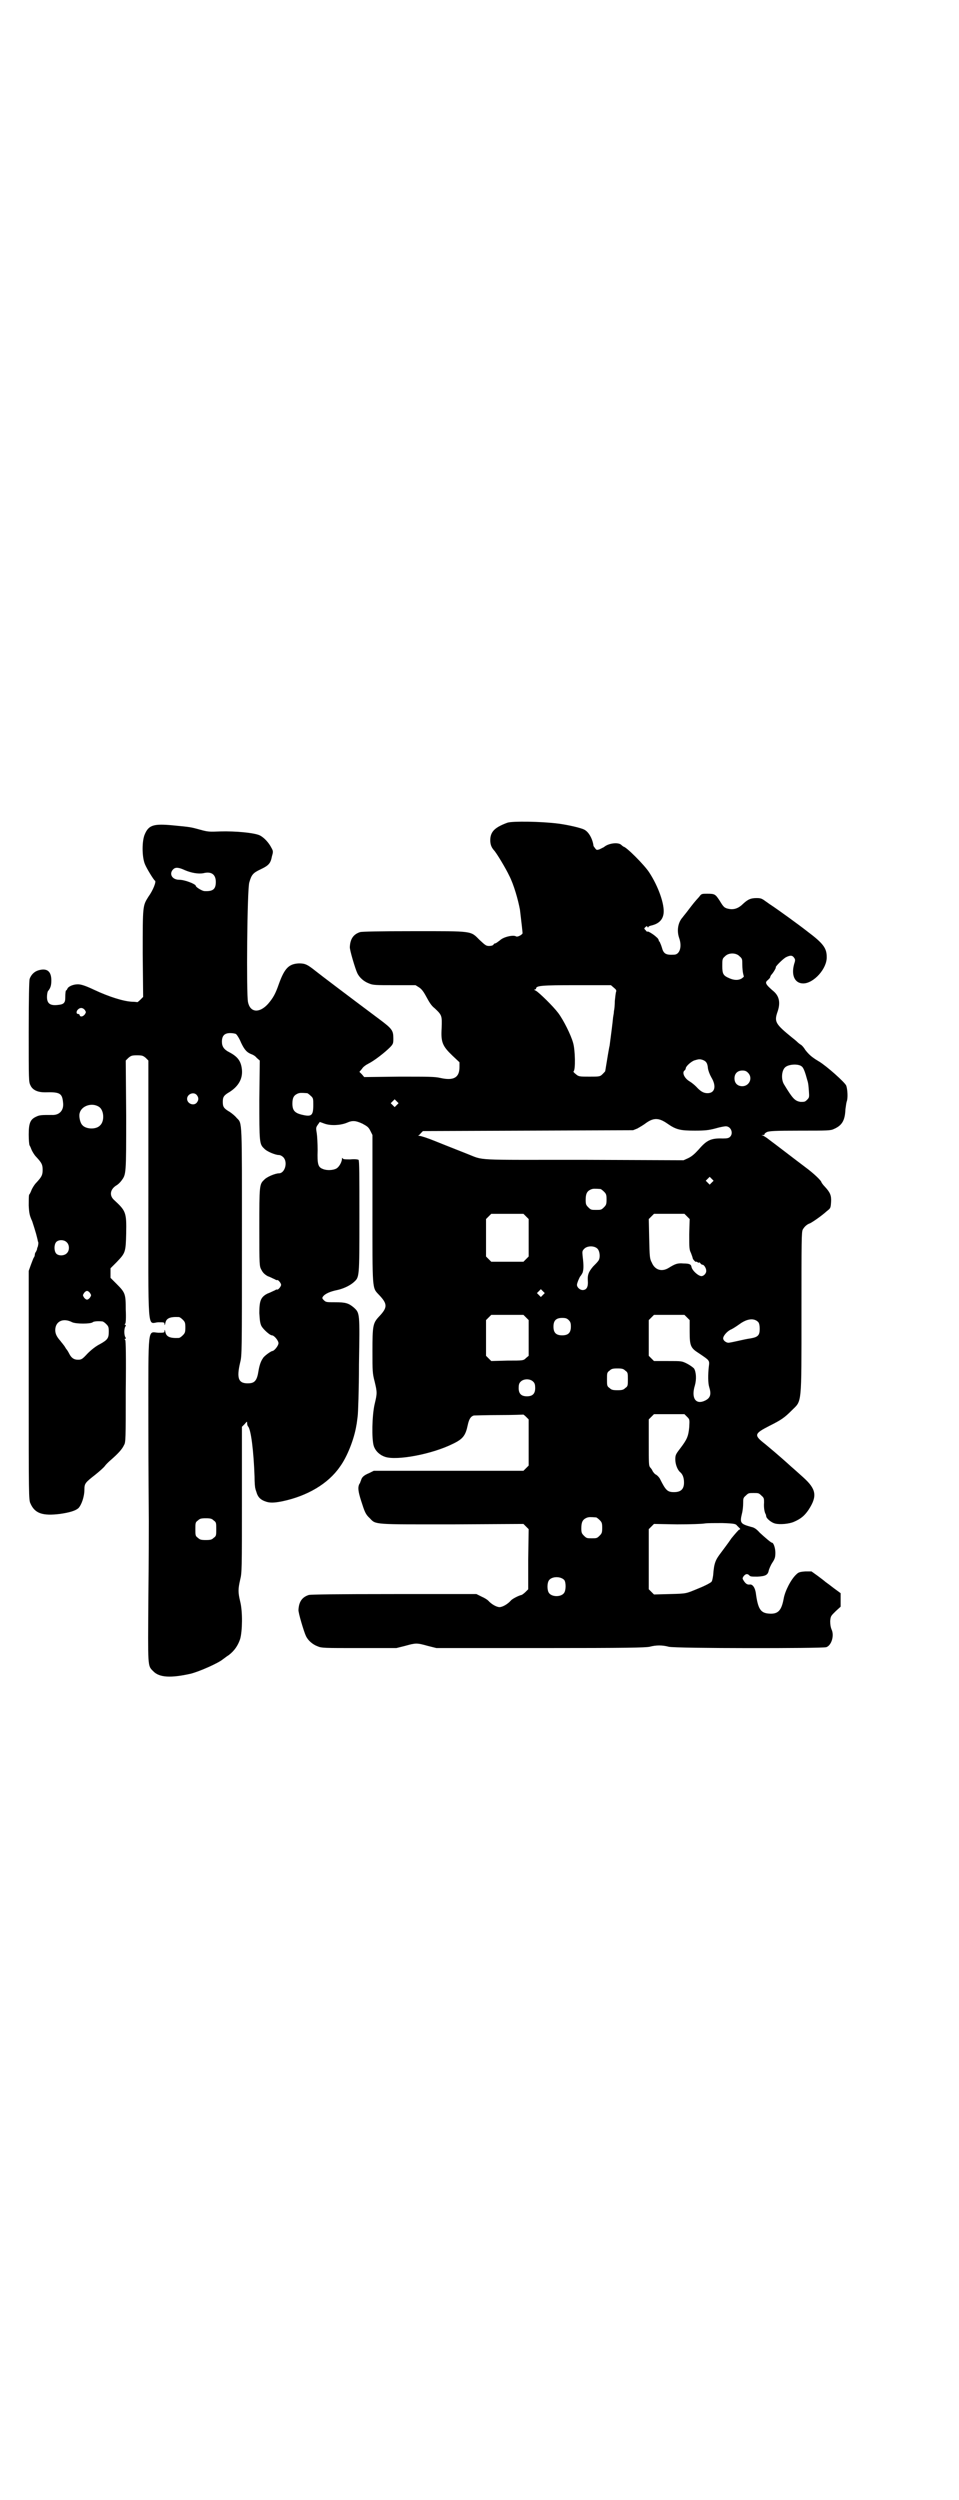 <?xml version="1.0" standalone="no"?>
<!DOCTYPE svg PUBLIC "-//W3C//DTD SVG 20010904//EN"
 "http://www.w3.org/TR/2001/REC-SVG-20010904/DTD/svg10.dtd">
<svg version="1.0" xmlns="http://www.w3.org/2000/svg"
 width="1102pt" height="2870pt" viewBox="0 0 1102 2870"
 preserveAspectRatio="xMidYMid meet">
<g transform="translate(0,2870) scale(0.5,-0.5)"
fill="#000000" stroke="none">
<path d="M1166 3851 c-27 -10 -37 -19 -39 -35 -1 -12 1 -20 8 -28 6 -6 28 -43
35 -58 11 -21 21 -57 25 -79 4 -33 6 -52 6 -54 -2 -4 -12 -9 -15 -7 -6 4 -29
-1 -37 -9 -7 -5 -9 -7 -11 -7 -1 0 -3 -1 -4 -3 -1 -2 -6 -3 -10 -3 -7 0 -9 2
-22 14 -21 21 -14 20 -151 20 -82 0 -118 -1 -123 -2 -16 -5 -23 -16 -24 -34
-1 -6 13 -52 17 -60 5 -11 16 -20 27 -24 9 -4 15 -4 59 -4 l48 0 8 -5 c6 -4
10 -9 17 -22 6 -11 11 -20 19 -26 17 -16 17 -17 16 -46 -2 -32 2 -41 25 -63
l16 -15 0 -11 c0 -24 -13 -32 -44 -25 -13 3 -27 3 -95 3 l-80 -1 -5 6 -6 6 6
7 c2 4 9 9 15 12 14 7 38 26 49 37 8 8 8 10 8 21 0 18 -3 22 -31 43 -75 56
-137 103 -147 111 -20 16 -25 18 -39 18 -23 -1 -33 -11 -46 -47 -8 -23 -13
-32 -25 -46 -20 -22 -41 -20 -46 4 -4 17 -2 261 3 275 5 18 9 22 26 30 19 9
23 14 26 30 3 10 3 12 -1 19 -6 12 -17 24 -27 29 -13 6 -56 10 -91 9 -25 -1
-28 -1 -46 4 -22 6 -21 6 -63 10 -43 4 -55 1 -64 -20 -7 -15 -7 -52 0 -69 4
-10 20 -36 23 -38 4 -1 -4 -22 -15 -37 -13 -21 -13 -19 -13 -130 l1 -100 -6
-6 c-4 -4 -7 -6 -7 -6 -1 0 -6 1 -13 1 -19 1 -52 11 -88 28 -19 9 -29 12 -36
12 -11 0 -22 -5 -24 -10 -1 -2 -2 -4 -3 -4 -1 0 -2 -5 -2 -18 0 -10 -4 -14
-14 -15 -20 -3 -28 2 -28 18 0 5 1 11 2 13 6 7 8 13 8 25 0 21 -10 29 -30 23
-10 -3 -17 -11 -20 -20 -1 -5 -2 -42 -2 -122 0 -111 0 -114 4 -122 5 -11 17
-16 33 -16 35 1 40 -2 42 -24 2 -17 -8 -29 -26 -28 -23 0 -28 0 -36 -4 -13 -6
-17 -14 -17 -41 0 -12 1 -23 2 -25 1 -1 3 -6 5 -11 2 -4 6 -11 10 -15 13 -14
15 -18 15 -30 0 -12 -2 -16 -15 -30 -4 -4 -8 -11 -10 -15 -2 -5 -4 -10 -6 -12
-1 -3 -1 -14 -1 -25 1 -18 2 -23 8 -36 3 -9 7 -22 9 -29 2 -8 4 -15 4 -17 2
-3 1 -7 0 -12 -1 -2 -2 -5 -2 -7 -1 -2 -2 -5 -3 -6 -1 -1 -2 -4 -2 -6 0 -2 -1
-5 -2 -6 -1 -1 -4 -9 -7 -17 l-5 -14 0 -263 c0 -253 0 -263 4 -271 10 -23 28
-29 68 -24 21 3 35 7 42 13 7 7 14 26 14 43 0 14 2 16 25 34 10 8 20 17 22 20
2 3 9 10 15 15 16 14 25 24 29 33 4 6 4 15 4 123 1 83 0 116 -1 118 -2 2 -2 3
0 3 1 0 2 1 0 4 -3 5 -3 19 0 24 2 3 1 4 0 4 -2 0 -2 1 0 3 1 1 2 13 1 32 0
36 -1 39 -21 59 l-14 14 0 11 0 11 14 14 c20 21 21 22 22 66 1 49 -1 52 -28
77 -11 10 -9 24 5 33 4 2 9 7 12 11 11 15 11 13 11 150 l-1 126 6 6 c6 5 8 6
20 6 12 0 14 -1 20 -6 l6 -6 0 -295 c0 -344 -3 -307 23 -306 13 0 14 0 14 -4
0 -4 1 -3 2 2 2 11 10 15 31 14 2 0 6 -3 9 -6 5 -5 6 -7 6 -18 0 -11 -1 -13
-6 -18 -3 -3 -7 -6 -9 -6 -21 -1 -29 3 -31 14 -1 5 -2 6 -2 2 0 -4 -1 -4 -14
-4 -25 1 -23 23 -23 -208 0 -108 1 -209 1 -224 0 -15 0 -94 -1 -175 -1 -163
-2 -157 11 -170 14 -15 41 -16 86 -6 20 5 63 24 74 33 3 2 9 7 14 10 13 10 21
22 26 37 5 18 6 62 0 86 -5 21 -5 28 0 50 4 16 4 24 4 184 l0 167 6 6 c6 7 6
7 6 2 0 -3 1 -6 2 -7 7 -7 13 -58 15 -115 0 -14 1 -26 2 -28 0 -2 2 -6 3 -10
3 -9 8 -15 19 -19 10 -4 20 -4 40 0 57 12 105 40 132 79 17 23 33 64 38 95 1
4 2 14 3 21 1 7 3 61 3 119 2 120 2 118 -12 131 -12 10 -19 12 -43 12 -20 0
-21 0 -26 5 -4 4 -4 5 -1 9 5 6 17 11 32 14 14 3 29 10 38 18 13 12 13 8 13
150 0 94 0 129 -2 131 -2 1 -8 2 -19 1 -11 0 -16 0 -17 2 -2 2 -2 2 -2 0 0 -8
-7 -20 -13 -23 -7 -4 -22 -5 -31 -1 -11 4 -13 11 -12 43 0 15 -1 33 -2 39 -2
12 -2 13 2 19 l5 7 11 -4 c14 -5 36 -4 51 2 13 6 21 5 36 -2 11 -6 14 -8 18
-16 l5 -10 0 -168 c0 -191 -1 -182 15 -199 20 -21 20 -29 0 -50 -14 -15 -15
-21 -15 -79 0 -46 0 -51 5 -70 6 -25 6 -27 0 -52 -6 -26 -7 -80 -2 -96 4 -12
14 -21 26 -25 27 -9 108 6 156 30 23 11 29 19 34 43 3 14 7 20 14 22 4 0 30 1
59 1 30 0 54 1 54 1 0 1 3 -1 7 -5 l6 -6 0 -53 0 -53 -6 -6 -6 -6 -172 0 -172
0 -10 -5 c-12 -5 -17 -9 -19 -16 -1 -3 -2 -5 -2 -5 0 0 0 -2 -2 -4 -4 -8 -3
-17 4 -39 8 -25 10 -31 20 -40 14 -15 8 -14 190 -14 l163 1 6 -6 6 -6 -1 -69
0 -69 -6 -6 c-3 -3 -7 -6 -9 -7 -6 -1 -22 -9 -25 -13 -7 -8 -19 -15 -26 -15
-7 0 -19 7 -26 15 -2 2 -8 6 -15 9 l-12 6 -189 0 c-136 0 -191 -1 -196 -2 -16
-5 -23 -16 -24 -34 -1 -6 13 -52 17 -60 5 -11 16 -20 27 -24 9 -4 15 -4 96 -4
l85 0 20 5 c25 7 27 7 52 0 l20 -5 239 0 c201 0 241 1 251 3 15 4 29 4 44 0
15 -4 352 -4 362 -1 12 4 19 27 12 41 -2 5 -3 11 -3 19 1 12 2 12 13 23 l11
10 0 16 0 15 -15 11 c-9 7 -17 13 -20 15 -2 2 -10 8 -18 14 l-14 10 -14 0
c-13 -1 -16 -2 -21 -7 -12 -11 -26 -38 -29 -56 -5 -27 -13 -35 -32 -34 -21 1
-27 10 -32 48 -2 12 -7 19 -13 19 -6 -1 -10 1 -15 9 -3 5 -3 5 0 10 5 6 9 6
13 2 2 -3 6 -3 19 -3 19 1 24 4 26 15 1 3 4 11 8 17 6 9 7 13 7 23 0 10 -4 23
-8 23 -2 0 -15 11 -28 23 -7 8 -13 12 -19 13 -25 7 -27 9 -22 30 2 7 3 18 3
25 0 10 0 12 6 17 6 6 7 6 18 6 11 0 12 0 18 -6 6 -5 6 -7 6 -16 -1 -11 1 -23
4 -27 0 -1 1 -3 1 -5 1 -5 12 -14 20 -16 11 -3 33 -1 44 4 16 7 24 14 33 27
21 32 18 48 -12 75 -9 8 -21 19 -27 24 -11 10 -31 28 -60 52 -27 21 -26 24 9
42 28 14 35 19 52 36 23 23 22 8 22 225 0 166 0 184 3 190 4 7 10 12 16 14 5
2 27 17 39 28 9 7 9 7 10 21 1 15 -2 22 -14 35 -5 5 -8 10 -8 10 0 4 -18 21
-37 35 -24 18 -68 52 -83 63 -6 5 -13 9 -15 10 -4 0 -3 1 1 1 2 0 4 1 3 2 0 1
2 3 6 5 6 2 16 3 76 3 64 0 70 0 78 4 18 8 25 19 26 45 1 7 2 15 3 18 3 7 2
27 -1 36 -2 7 -46 46 -63 56 -17 10 -23 16 -31 26 -3 5 -7 10 -10 12 -2 1 -6
4 -9 7 -2 2 -8 7 -12 10 -38 31 -41 36 -33 59 7 20 4 35 -8 46 -20 17 -22 21
-14 27 3 3 5 5 5 6 0 1 1 3 2 5 5 5 12 17 11 18 -2 1 16 19 23 23 10 5 15 5
19 -1 3 -4 3 -6 0 -15 -7 -26 2 -44 21 -44 24 0 55 34 54 61 0 20 -8 31 -44
58 -19 15 -66 49 -84 61 -2 1 -7 5 -13 9 -8 6 -11 7 -20 7 -14 0 -20 -3 -31
-13 -10 -10 -20 -14 -32 -12 -11 2 -13 4 -22 19 -10 15 -11 16 -29 16 -12 0
-13 0 -18 -7 -11 -12 -14 -16 -24 -29 -5 -7 -12 -15 -14 -18 -11 -12 -14 -31
-8 -48 7 -20 1 -38 -12 -38 -19 -1 -24 2 -28 17 -2 7 -5 12 -5 13 -1 0 -2 1
-2 3 0 1 -2 5 -5 7 -7 7 -21 15 -21 13 0 -1 -2 0 -4 3 -4 4 -4 4 -1 7 3 3 4 3
5 1 1 -2 2 -2 2 -1 0 2 3 3 7 4 17 4 26 13 28 27 3 21 -12 63 -33 95 -11 17
-53 59 -59 59 0 0 -3 2 -5 4 -7 7 -30 4 -40 -5 -2 -1 -6 -3 -10 -5 -6 -2 -7
-2 -10 2 -2 3 -4 5 -4 6 -2 16 -11 32 -21 37 -7 4 -37 11 -60 14 -39 5 -106 6
-117 2z m-741 -109 c14 -6 30 -9 42 -7 19 5 29 -3 29 -20 0 -17 -7 -22 -26
-21 -5 0 -20 9 -20 12 0 4 -25 14 -38 14 -17 0 -24 14 -14 24 5 5 12 5 27 -2z
m1275 -198 c6 -5 6 -7 6 -19 0 -8 1 -17 2 -21 1 -4 2 -7 1 -7 0 0 -2 -2 -5 -4
-7 -4 -17 -4 -28 1 -14 6 -16 10 -16 28 0 15 0 17 6 22 8 9 26 9 34 0z m-289
-72 c5 -4 6 -6 5 -9 -1 -2 -2 -12 -3 -21 0 -9 -1 -20 -2 -23 0 -3 -1 -10 -2
-15 -1 -12 -6 -50 -8 -65 -1 -3 -6 -33 -10 -58 0 -1 -3 -4 -6 -7 -6 -6 -7 -6
-30 -6 -24 0 -25 0 -32 6 -4 3 -6 6 -5 6 5 2 4 50 -1 66 -5 18 -22 52 -34 68
-12 16 -43 46 -51 51 -4 2 -6 3 -3 3 1 0 3 1 3 2 0 7 12 8 93 8 l79 0 7 -6z
m-1216 -51 c3 -5 3 -5 0 -10 -4 -5 -10 -7 -12 -2 0 2 -2 3 -4 3 -4 0 -4 6 0
10 5 5 11 5 16 -1z m347 -55 c2 -1 8 -10 12 -20 8 -17 14 -23 25 -27 3 -1 8
-4 11 -8 l7 -6 -1 -90 c0 -97 0 -102 11 -112 6 -7 26 -15 34 -15 3 0 7 -2 10
-5 11 -11 4 -37 -10 -37 -8 0 -28 -8 -34 -15 -11 -10 -11 -14 -11 -110 0 -88
0 -88 5 -97 3 -6 7 -10 14 -14 6 -2 13 -6 16 -7 3 -2 6 -3 6 -2 2 1 9 -7 9
-11 0 -4 -7 -12 -9 -11 0 1 -3 0 -6 -2 -3 -1 -10 -5 -16 -7 -16 -8 -19 -17
-19 -45 1 -18 2 -24 5 -30 4 -7 19 -21 24 -21 5 0 15 -12 15 -18 0 -6 -10 -18
-14 -18 -3 0 -20 -12 -22 -17 -5 -7 -8 -17 -10 -29 -3 -20 -8 -27 -20 -28 -26
-2 -31 10 -22 48 4 16 4 23 4 276 0 285 1 272 -12 285 -3 4 -10 10 -16 14 -14
8 -16 12 -16 23 0 11 2 15 16 23 20 13 30 30 28 51 -2 20 -10 30 -29 40 -12 6
-17 13 -17 24 0 14 6 20 19 20 5 0 11 -1 13 -2z m1074 -60 c7 -3 10 -7 11 -19
1 -6 4 -14 8 -21 12 -20 8 -36 -9 -36 -9 0 -16 4 -26 15 -4 4 -10 9 -15 12
-12 7 -18 20 -12 25 2 1 3 4 3 5 0 4 10 14 19 18 10 3 13 4 21 1z m227 -15 c4
-3 8 -15 12 -30 3 -9 3 -14 4 -26 1 -14 1 -15 -4 -20 -5 -5 -6 -5 -15 -5 -13
2 -18 7 -38 40 -7 11 -6 31 2 39 8 8 32 9 39 2z m-124 -14 c12 -12 3 -31 -13
-31 -11 0 -18 7 -18 18 0 11 7 18 18 18 6 0 9 -1 13 -5z m-1013 -47 c1 0 5 -3
8 -6 6 -5 6 -7 6 -21 0 -25 -4 -28 -28 -22 -15 4 -20 10 -20 25 0 13 3 19 12
23 5 2 8 2 22 1z m-254 -4 c5 -6 5 -12 0 -18 -7 -8 -22 -2 -22 9 0 11 15 17
22 9z m460 -23 l-5 -5 -4 4 -5 5 4 4 5 5 4 -4 5 -5 -4 -4z m-685 -4 c12 -7 14
-33 3 -43 -9 -10 -33 -9 -41 1 -5 5 -8 20 -6 27 4 17 28 25 44 15z m1307 -39
c20 -14 30 -16 63 -16 23 0 32 1 47 5 10 3 21 5 24 5 12 0 18 -16 10 -24 -3
-3 -6 -4 -17 -4 -27 1 -37 -4 -55 -25 -10 -11 -16 -16 -24 -20 l-11 -5 -230 1
c-257 0 -227 -2 -268 14 -30 12 -41 16 -73 29 -17 7 -33 12 -36 12 -3 0 -4 1
-2 1 2 1 4 4 6 6 l4 4 241 1 242 1 10 4 c5 3 14 8 19 12 18 13 30 13 50 -1z
m102 -135 l-5 -5 -4 4 -5 5 4 4 5 5 4 -4 5 -5 -4 -4z m-256 -15 c1 0 5 -3 8
-6 5 -5 6 -7 6 -18 0 -11 -1 -13 -6 -18 -6 -6 -7 -6 -18 -6 -11 0 -12 0 -18 6
-5 5 -6 7 -6 17 0 14 3 20 12 24 5 2 8 2 22 1z m-171 -63 l6 -6 0 -43 0 -43
-6 -6 -6 -6 -37 0 -37 0 -6 6 -6 6 0 43 0 43 6 6 6 6 37 0 37 0 6 -6z m370 0
l6 -6 -1 -35 c0 -31 0 -35 4 -43 2 -5 4 -11 4 -12 0 -1 2 -4 4 -6 2 -2 4 -3 4
-2 0 1 1 0 3 -1 1 -1 3 -2 3 -1 1 1 3 0 4 -2 1 -2 4 -3 5 -3 3 0 8 -8 8 -13 1
-5 -4 -12 -10 -13 -7 -1 -23 13 -24 22 -1 5 -5 7 -18 7 -13 1 -18 0 -34 -10
-16 -10 -32 -5 -39 12 -5 9 -5 14 -6 55 l-1 45 6 6 6 6 35 0 35 0 6 -6z
m-1426 -59 c7 -6 7 -19 1 -25 -6 -7 -20 -7 -25 -1 -5 6 -5 20 0 26 5 6 18 6
24 0z m1220 -15 c6 -6 7 -22 2 -28 -2 -3 -7 -8 -12 -13 -11 -13 -13 -20 -12
-33 1 -14 -3 -21 -12 -21 -6 0 -13 6 -13 12 0 4 6 18 8 20 1 1 3 4 5 8 2 7 3
14 0 38 -1 11 -1 12 4 17 7 7 23 7 30 0z m-125 -106 l-5 -5 -4 4 -5 5 4 4 5 5
4 -4 5 -5 -4 -4z m-1041 4 c3 -5 3 -5 0 -10 -2 -3 -5 -5 -7 -5 -2 0 -5 2 -7 5
-3 5 -3 5 0 10 2 3 5 5 7 5 2 0 5 -2 7 -5z m1002 -56 l6 -6 0 -41 0 -41 -6 -5
c-6 -6 -6 -6 -43 -6 l-37 -1 -6 6 -6 6 0 41 0 41 6 6 6 6 37 0 37 0 6 -6z
m370 0 l6 -6 0 -26 c0 -33 2 -38 21 -50 25 -17 25 -16 23 -31 -2 -18 -2 -38 1
-47 5 -16 3 -25 -10 -31 -21 -10 -32 6 -23 35 4 14 3 31 -2 39 -3 3 -10 8 -16
11 -12 6 -12 6 -44 6 l-32 0 -6 6 -6 6 0 41 0 41 6 6 6 6 35 0 35 0 6 -6z
m-272 -6 c4 -4 5 -7 5 -15 0 -14 -6 -20 -20 -20 -14 0 -20 6 -20 20 0 14 6 20
20 20 8 0 11 -1 15 -5z m436 -5 c2 -3 3 -8 3 -15 0 -15 -4 -19 -21 -22 -8 -1
-21 -4 -30 -6 -9 -2 -18 -4 -21 -4 -5 0 -12 5 -12 10 0 6 9 16 17 20 5 2 14 8
21 13 18 13 34 14 43 4z m-1577 0 c9 -4 42 -4 47 0 2 2 10 3 22 2 2 0 6 -3 9
-6 5 -5 6 -7 6 -17 0 -15 -2 -19 -20 -29 -10 -5 -20 -13 -29 -22 -12 -13 -14
-14 -22 -14 -9 0 -15 4 -20 14 -2 4 -5 9 -7 11 -2 3 -4 7 -6 9 -2 3 -5 6 -7 9
-8 9 -12 16 -12 25 0 20 18 29 39 18z m1271 -111 c6 -4 6 -6 6 -20 0 -14 0
-16 -6 -20 -4 -4 -7 -5 -18 -5 -11 0 -14 1 -18 5 -6 4 -6 6 -6 20 0 14 0 16 6
20 4 4 7 5 18 5 11 0 14 -1 18 -5z m-211 -26 c3 -3 4 -7 4 -14 0 -13 -6 -19
-19 -19 -13 0 -19 6 -19 19 0 7 1 11 4 14 7 8 23 8 30 0z m353 -80 c6 -6 6 -6
5 -24 -2 -21 -5 -28 -21 -49 -10 -13 -11 -15 -11 -25 0 -11 5 -24 11 -29 6 -5
9 -13 9 -24 0 -15 -7 -22 -23 -22 -15 0 -19 4 -32 30 -2 4 -6 8 -9 10 -3 1 -6
5 -8 8 -1 3 -4 7 -6 9 -3 4 -3 9 -3 57 l0 53 6 6 6 6 35 0 35 0 6 -6z m-209
-231 c1 0 5 -3 8 -6 5 -5 6 -7 6 -18 0 -11 -1 -13 -6 -18 -6 -6 -7 -6 -18 -6
-11 0 -12 0 -18 6 -5 5 -6 7 -6 17 0 14 3 20 12 24 5 2 8 2 22 1z m-879 -7 c6
-4 6 -6 6 -20 0 -14 0 -16 -6 -20 -4 -4 -7 -5 -18 -5 -11 0 -14 1 -18 5 -6 4
-6 6 -6 20 0 14 0 16 6 20 4 4 7 5 18 5 11 0 14 -1 18 -5z m1203 -12 c2 -2 5
-5 6 -6 2 -2 1 -3 -1 -3 -1 0 -9 -9 -18 -20 -8 -12 -19 -26 -24 -33 -13 -17
-16 -24 -18 -52 -1 -6 -2 -13 -4 -15 -2 -2 -12 -8 -32 -16 -27 -11 -24 -11
-63 -12 l-37 -1 -6 6 -6 6 0 69 0 69 6 6 6 6 53 -1 c30 0 58 1 63 2 6 1 24 1
41 1 29 -1 31 -2 34 -6z m-397 -125 c4 -6 4 -24 -1 -30 -7 -9 -27 -9 -34 0 -5
6 -5 24 0 30 7 9 27 9 35 0z"/>
</g>
</svg>
